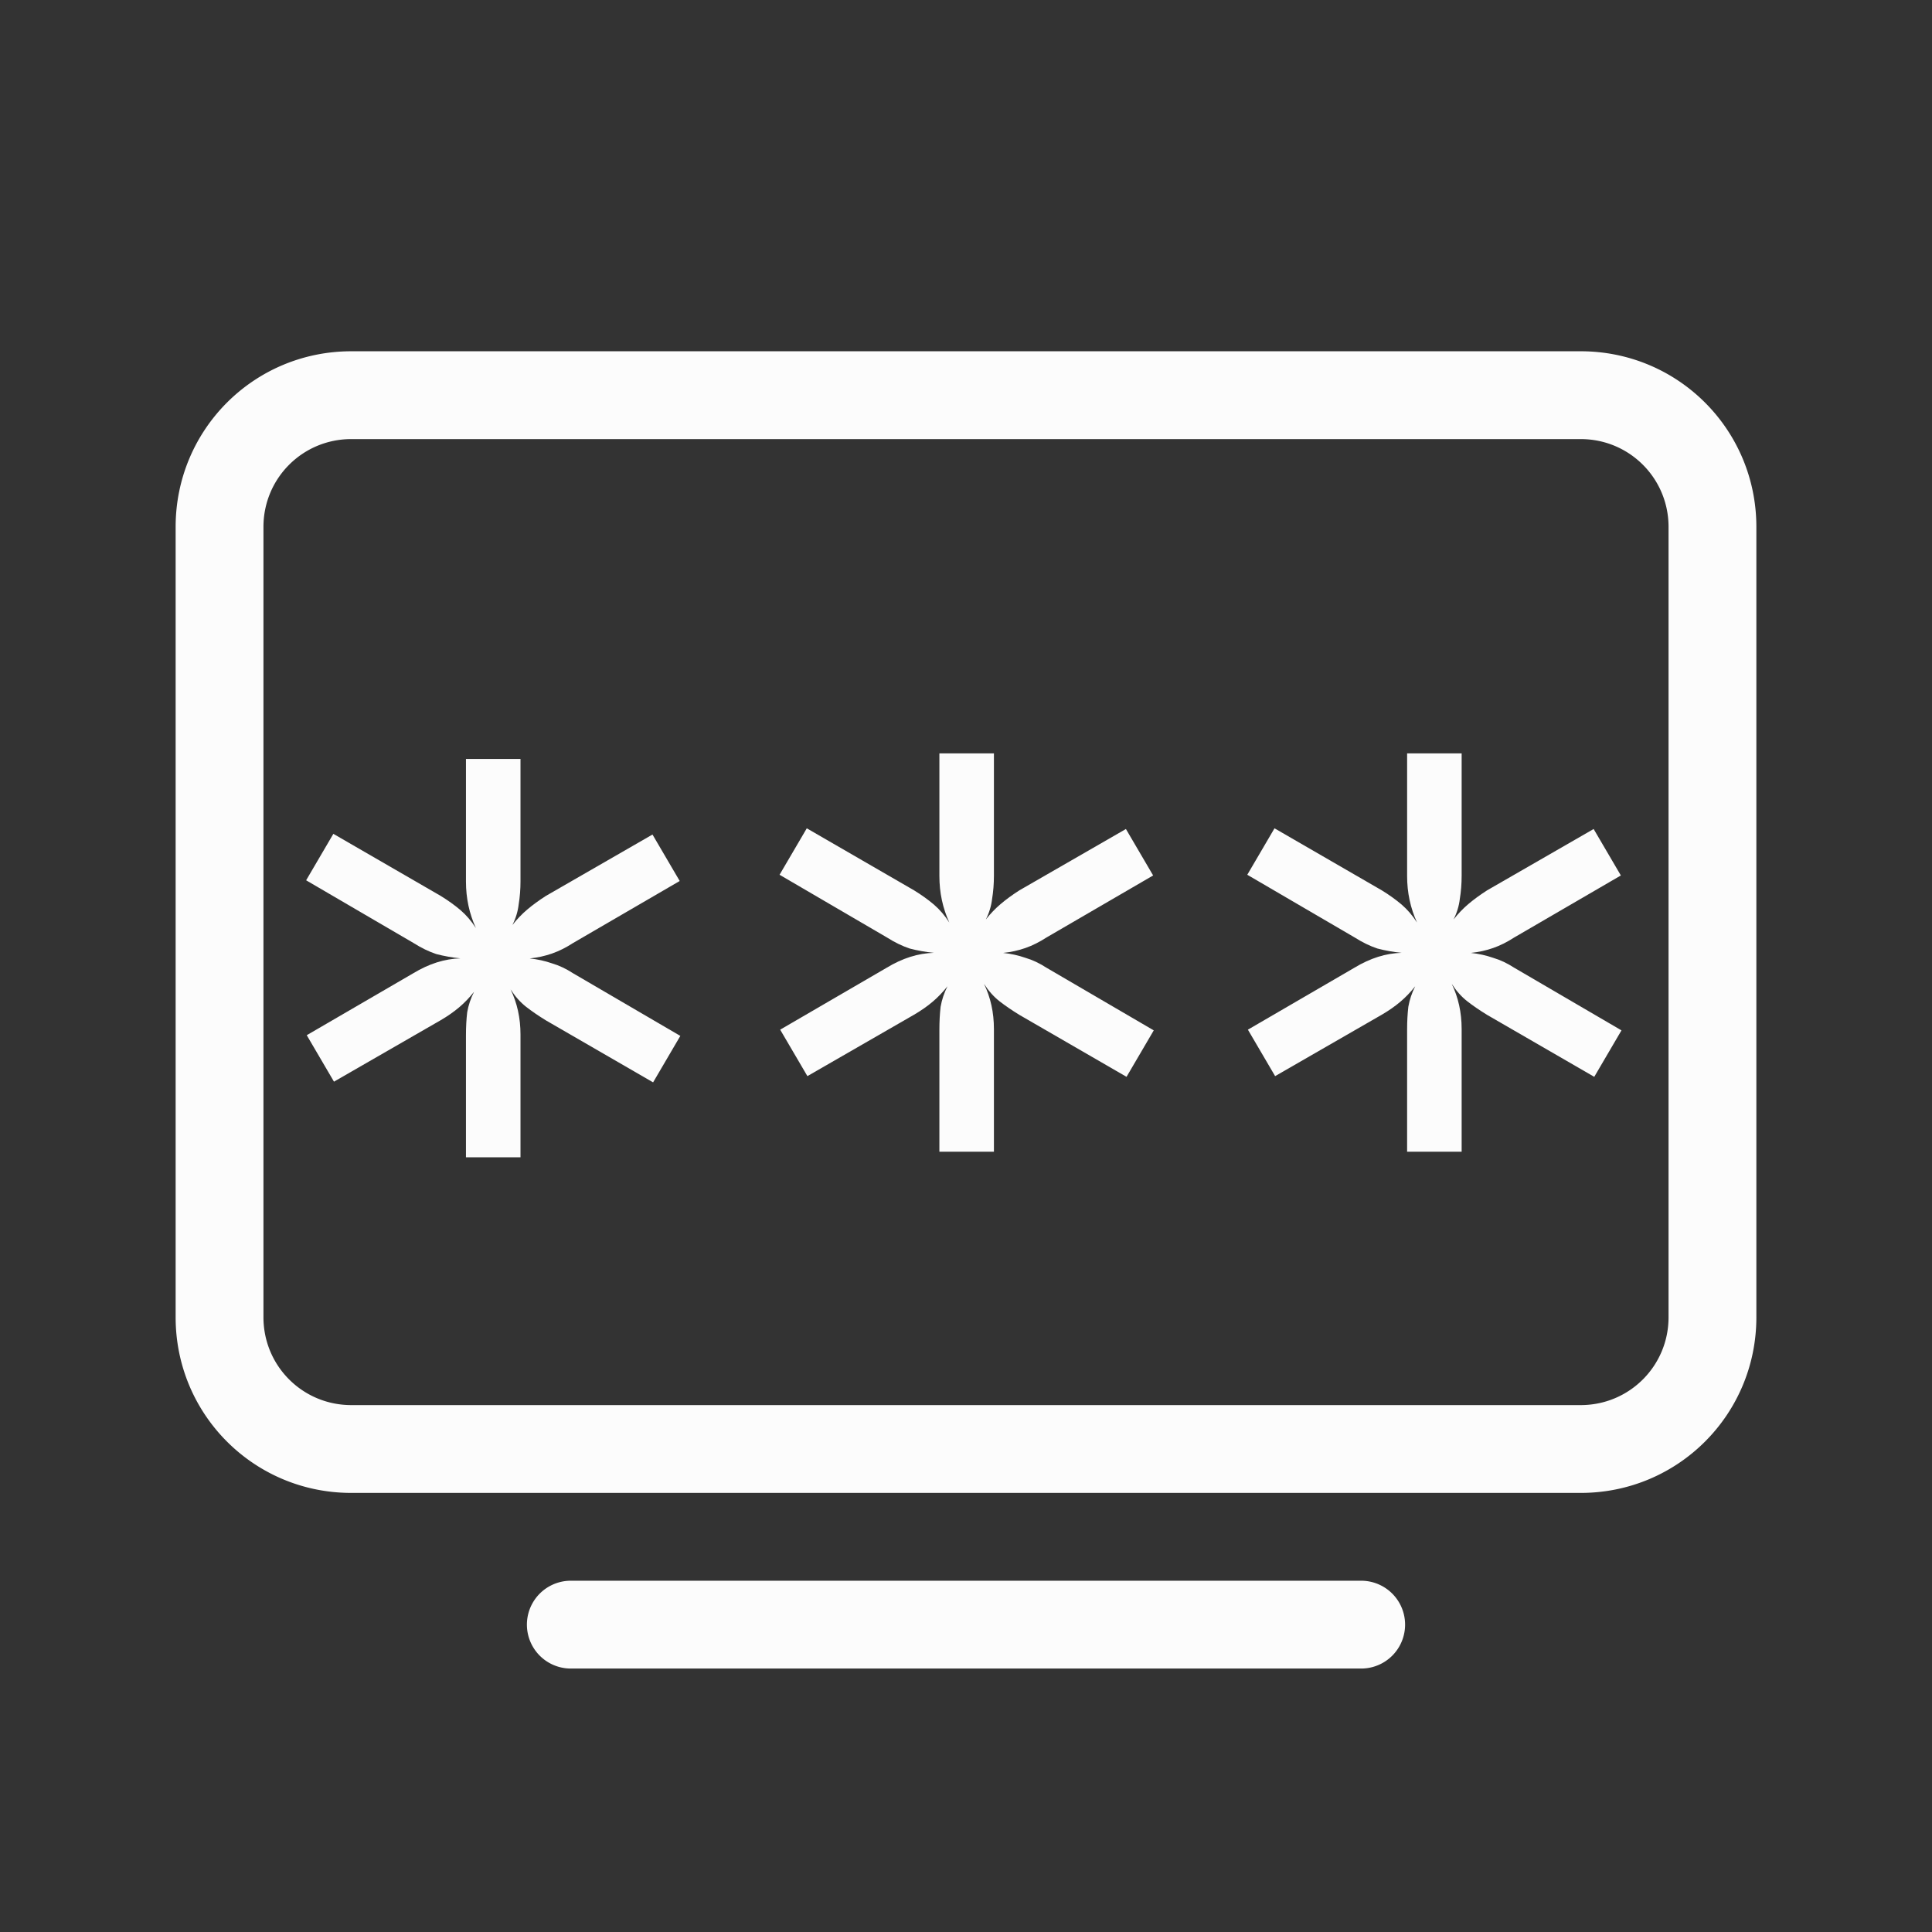 <svg xmlns="http://www.w3.org/2000/svg" width="22" height="22">
<rect width="100%" height="100%" fill="#333333" stroke="none"/>
<defs>
<style id="current-color-scheme" type="text/css">
.ColorScheme-Text{color:#fcfcfc}
</style>
</defs>
<path fill="currentColor" d="M6.5 18h9a.5.5 0 1 1 0 1h-9a.5.5 0 1 1 0-1M4 4c-1.108 0-2 .892-2 2v9c0 1.108.892 2 2 2h14c1.108 0 2-.892 2-2V6c0-1.108-.892-2-2-2zm0 1h14c.554 0 1 .446 1 1v9c0 .554-.446 1-1 1H4c-.554 0-1-.446-1-1V6c0-.554.446-1 1-1" class="ColorScheme-Text"/>
 <path class="ColorScheme-Text" d="m7.747 11.796-0.31 0.529-1.221-0.706q-0.127-0.078-0.226-0.155-0.099-0.078-0.176-0.198 0.113 0.233 0.113 0.515v1.397h-0.621v-1.39q0-0.141 0.014-0.261 0.021-0.12 0.078-0.233-0.078 0.099-0.169 0.176-0.092 0.078-0.212 0.148l-1.214 0.699-0.31-0.529 1.214-0.706q0.268-0.162 0.536-0.169-0.141-0.014-0.275-0.049-0.127-0.042-0.261-0.127l-1.221-0.713 0.31-0.529 1.221 0.706q0.127 0.078 0.226 0.162 0.099 0.085 0.176 0.205-0.113-0.247-0.113-0.529v-1.397h0.621v1.39q0 0.141-0.021 0.268-0.014 0.12-0.071 0.233 0.078-0.099 0.169-0.176 0.092-0.078 0.212-0.155l1.214-0.699 0.31 0.529-1.214 0.706q-0.12 0.078-0.24 0.12-0.12 0.042-0.254 0.056 0.134 0.014 0.254 0.056 0.12 0.035 0.24 0.113z" style="fill:currentColor;stroke-width:1.363"/>
 <path class="ColorScheme-Text" d="m13.138 11.733-0.31 0.529-1.221-0.706q-0.127-0.078-0.226-0.155-0.099-0.078-0.176-0.198 0.113 0.233 0.113 0.515v1.397h-0.621v-1.39q0-0.141 0.014-0.261 0.021-0.12 0.078-0.233-0.078 0.099-0.169 0.176-0.092 0.078-0.212 0.148l-1.214 0.699-0.31-0.529 1.214-0.706q0.268-0.162 0.536-0.169-0.141-0.014-0.275-0.049-0.127-0.042-0.261-0.127l-1.221-0.713 0.31-0.529 1.221 0.706q0.127 0.078 0.226 0.162 0.099 0.085 0.176 0.205-0.113-0.247-0.113-0.529v-1.397h0.621v1.39q0 0.141-0.021 0.268-0.014 0.12-0.071 0.233 0.078-0.099 0.169-0.176 0.092-0.078 0.212-0.155l1.214-0.699 0.31 0.529-1.214 0.706q-0.12 0.078-0.24 0.12-0.12 0.042-0.254 0.056 0.134 0.014 0.254 0.056 0.12 0.035 0.24 0.113z" style="fill:currentColor;stroke-width:1.363"/>
 <path class="ColorScheme-Text" d="m18.464 11.733-0.31 0.529-1.221-0.706q-0.127-0.078-0.226-0.155-0.099-0.078-0.176-0.198 0.113 0.233 0.113 0.515v1.397h-0.621v-1.39q0-0.141 0.014-0.261 0.021-0.12 0.078-0.233-0.078 0.099-0.169 0.176-0.092 0.078-0.212 0.148l-1.214 0.699-0.31-0.529 1.214-0.706q0.268-0.162 0.536-0.169-0.141-0.014-0.275-0.049-0.127-0.042-0.261-0.127l-1.221-0.713 0.31-0.529 1.221 0.706q0.127 0.078 0.226 0.162 0.099 0.085 0.176 0.205-0.113-0.247-0.113-0.529v-1.397h0.621v1.39q0 0.141-0.021 0.268-0.014 0.12-0.071 0.233 0.078-0.099 0.169-0.176t0.212-0.155l1.214-0.699 0.31 0.529-1.214 0.706q-0.12 0.078-0.24 0.12-0.12 0.042-0.254 0.056 0.134 0.014 0.254 0.056 0.12 0.035 0.24 0.113z" style="fill:currentColor;stroke-width:1.363"/>
</svg>
